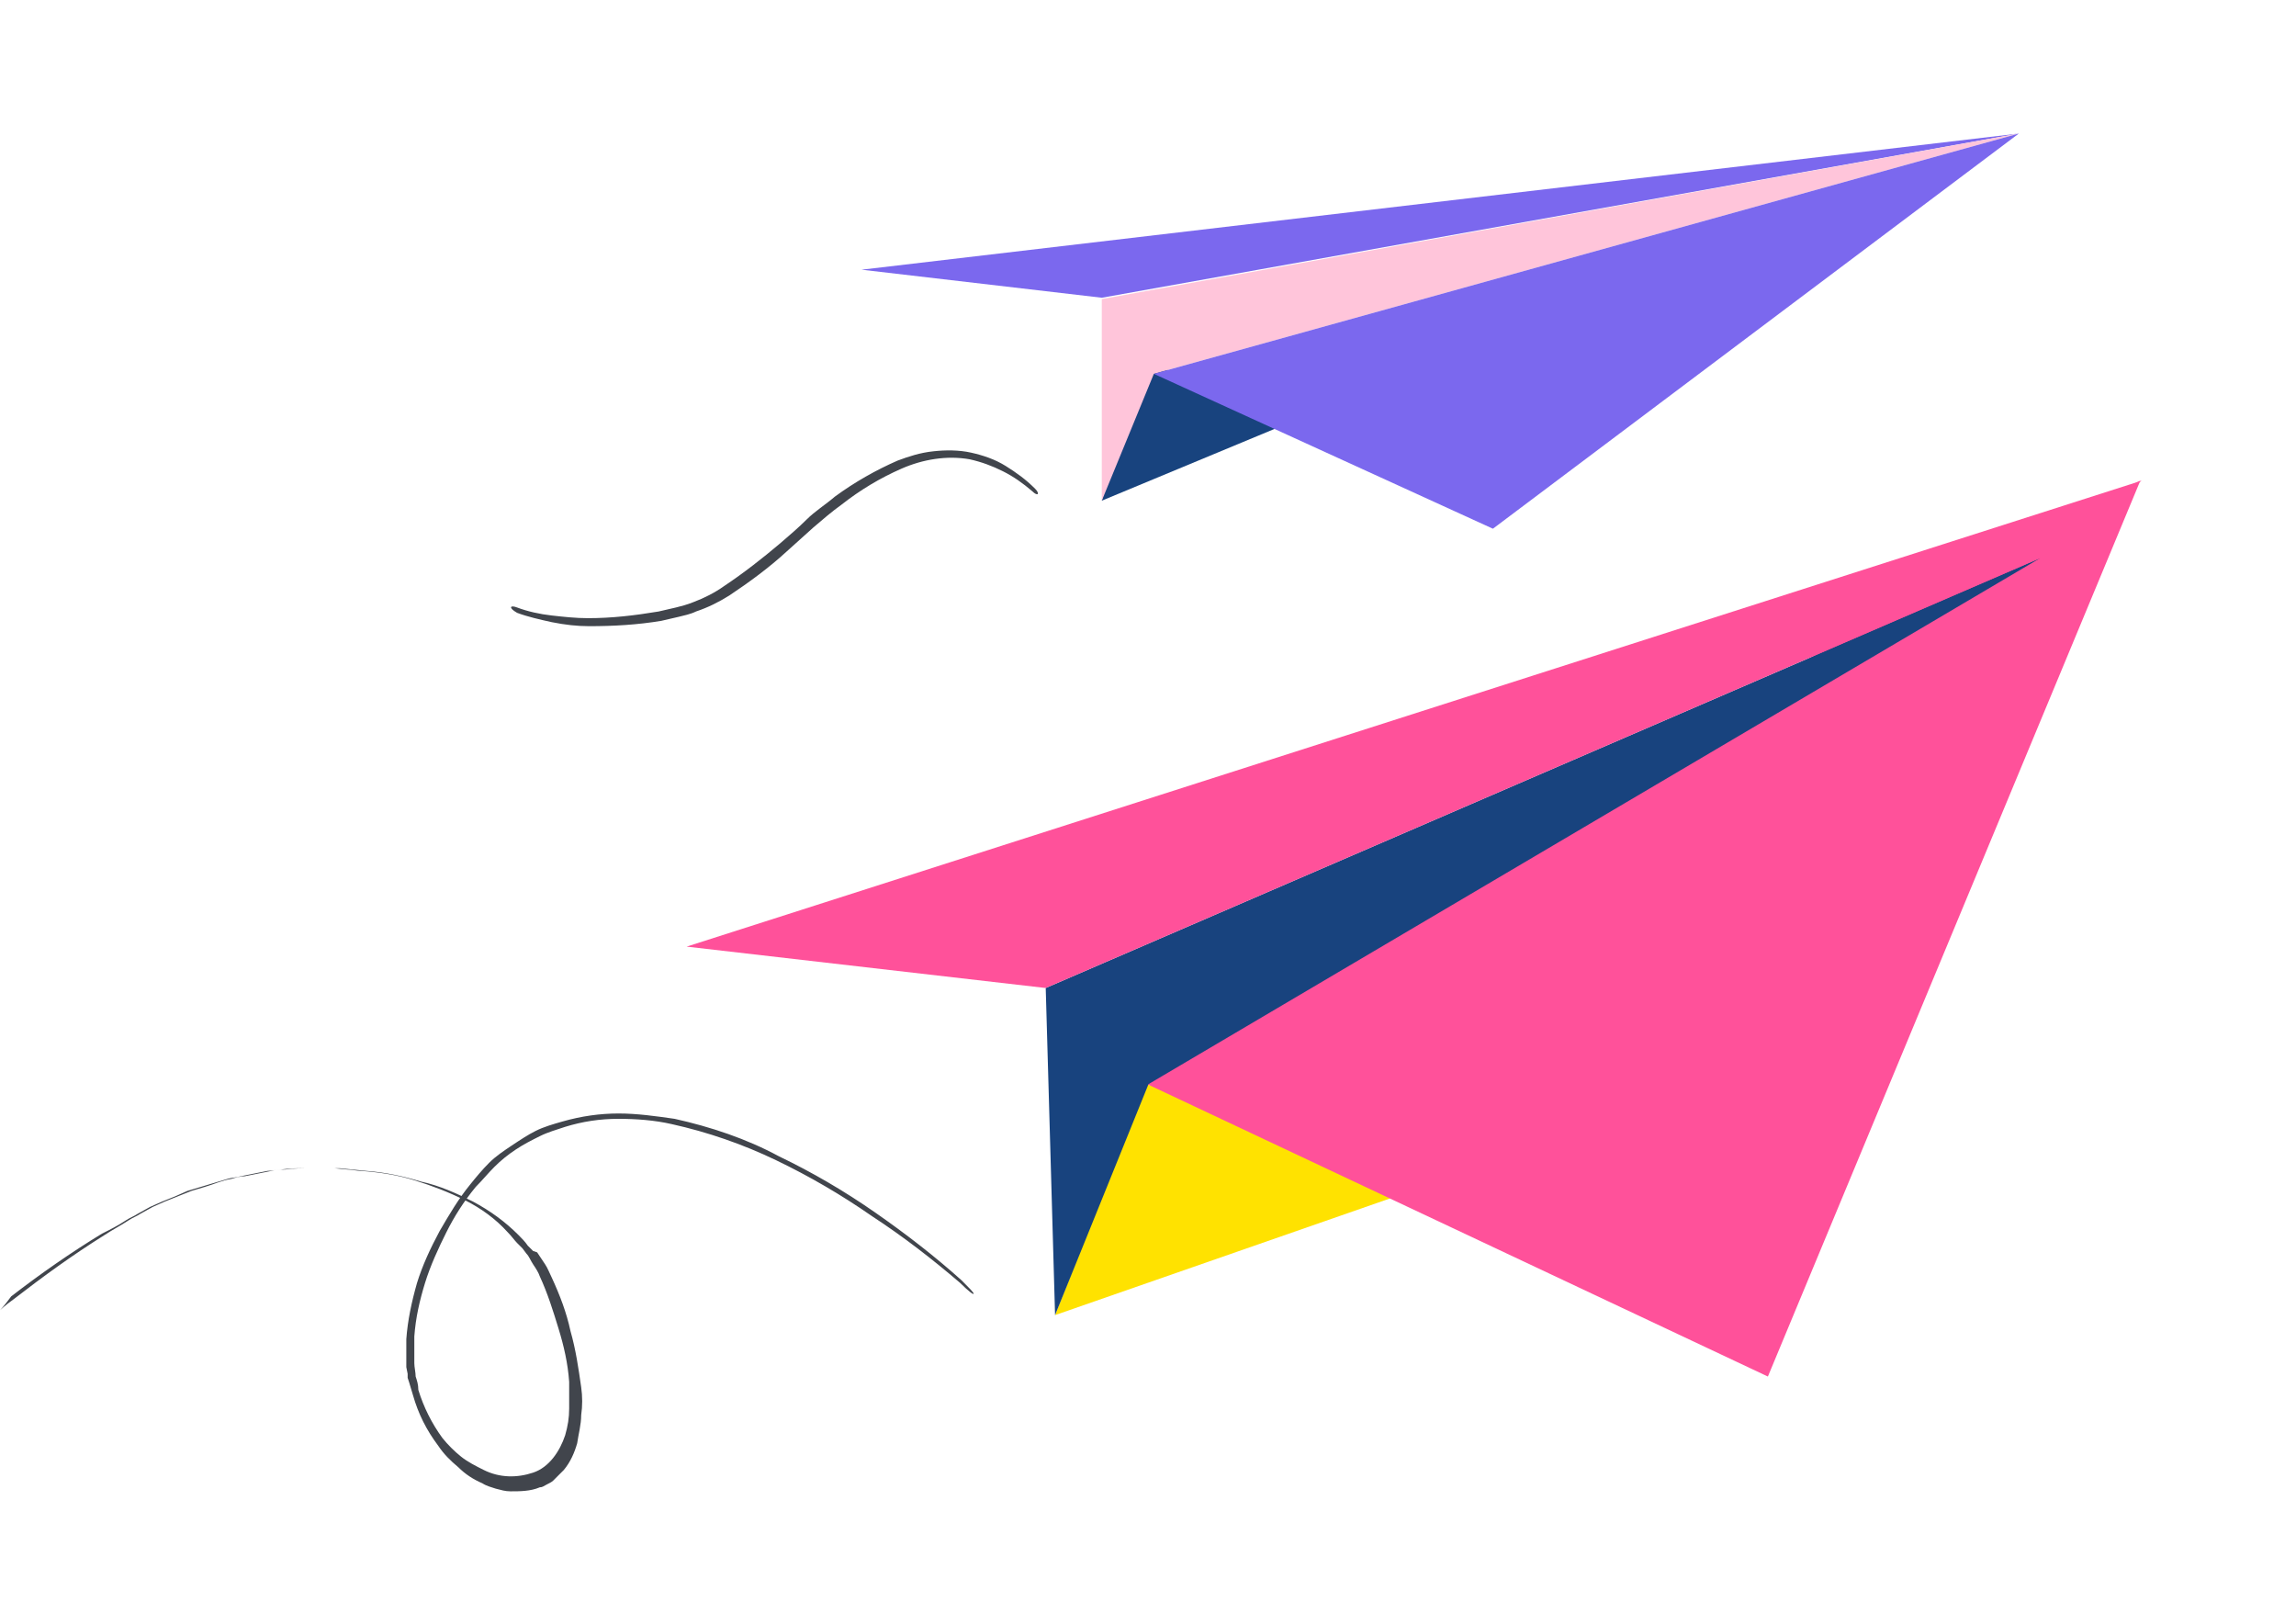 <svg width="86" height="60" viewBox="0 0 86 60" fill="none" xmlns="http://www.w3.org/2000/svg">
<path d="M41.269 18.75L47.769 16.05L42.819 13.35L41.269 18.75Z" fill="#18437E"/>
<path d="M32.269 10.1L41.269 11.15L75.619 5L32.269 10.1Z" fill="#7B68EE"/>
<path d="M41.269 11.2V18.75L43.219 14L75.619 5L41.269 11.2Z" fill="#FFC5DA"/>
<path d="M43.219 14L55.919 19.8L75.619 5L43.219 14Z" fill="#7B68EE"/>
<path d="M19.369 22.75C19.769 22.9 20.219 23 20.669 23.05C21.119 23.1 21.569 23.15 22.019 23.15C22.919 23.15 23.769 23.05 24.669 22.9C24.869 22.85 25.119 22.8 25.319 22.75C25.519 22.7 25.719 22.65 25.969 22.55C26.369 22.4 26.769 22.2 27.119 21.95C27.869 21.45 28.569 20.9 29.219 20.35C29.569 20.05 29.919 19.75 30.219 19.45C30.519 19.15 30.919 18.9 31.269 18.6C32.019 18.05 32.819 17.6 33.619 17.25C34.019 17.1 34.469 16.95 34.969 16.9C35.419 16.85 35.919 16.85 36.369 16.95C36.819 17.05 37.269 17.2 37.669 17.45C38.069 17.7 38.419 17.95 38.769 18.3C38.969 18.5 38.869 18.6 38.669 18.4C38.319 18.1 37.969 17.85 37.569 17.65C37.169 17.45 36.769 17.3 36.319 17.2C35.469 17.05 34.569 17.2 33.769 17.55C32.969 17.9 32.219 18.35 31.519 18.9C31.169 19.15 30.819 19.45 30.469 19.75L29.469 20.65C28.819 21.25 28.069 21.8 27.319 22.3C26.919 22.55 26.519 22.75 26.069 22.9C25.869 23 25.619 23.05 25.419 23.1C25.219 23.15 24.969 23.2 24.769 23.25C23.869 23.4 22.969 23.45 22.069 23.45C21.619 23.45 21.169 23.4 20.669 23.3C20.219 23.2 19.769 23.1 19.369 22.95C19.019 22.75 19.119 22.65 19.369 22.75Z" fill="#41454C"/>
<path d="M39.519 49.25L55.169 43.8L42.919 40.6L39.519 49.25Z" fill="#FFE200"/>
<path d="M42.969 40.6L66.219 51.55L80.169 18L72.069 21.9L42.969 40.6Z" fill="#FF519A"/>
<path d="M39.519 49.25L39.169 37L76.419 20.9L43.019 40.6L39.519 49.25Z" fill="#18437E"/>
<path d="M0.519 48.649C1.619 47.799 2.719 46.999 3.919 46.249C4.219 46.049 4.519 45.899 4.819 45.699C4.969 45.599 5.119 45.549 5.269 45.449L5.719 45.199L6.169 44.999L6.419 44.899L6.669 44.799L7.169 44.599C7.319 44.549 7.519 44.499 7.669 44.449C8.019 44.349 8.319 44.199 8.669 44.149C8.819 44.099 9.019 44.049 9.169 44.049L9.669 43.949L10.169 43.849C10.319 43.799 10.519 43.799 10.669 43.799C11.019 43.749 11.369 43.749 11.719 43.749H12.219C12.369 43.749 12.569 43.749 12.719 43.749L13.219 43.799L13.719 43.849C14.419 43.899 15.119 44.049 15.769 44.249C16.469 44.399 17.119 44.699 17.719 44.999C18.369 45.349 18.919 45.749 19.419 46.249C19.519 46.349 19.669 46.499 19.769 46.649C19.819 46.699 19.819 46.699 19.869 46.749L19.969 46.849L20.119 46.899C20.219 47.049 20.319 47.199 20.419 47.349C20.519 47.499 20.569 47.649 20.669 47.849C20.969 48.499 21.219 49.149 21.369 49.849C21.569 50.549 21.669 51.249 21.769 51.949C21.819 52.299 21.819 52.649 21.769 52.999C21.769 53.349 21.669 53.699 21.619 54.049C21.519 54.399 21.369 54.749 21.119 55.049L21.019 55.149L20.919 55.249C20.869 55.299 20.869 55.299 20.819 55.349L20.719 55.449C20.669 55.499 20.569 55.549 20.469 55.599C20.369 55.649 20.319 55.699 20.219 55.699C19.869 55.849 19.469 55.849 19.119 55.849C18.919 55.849 18.769 55.799 18.569 55.749C18.419 55.699 18.219 55.649 18.069 55.549C17.719 55.399 17.419 55.199 17.169 54.949C16.869 54.699 16.619 54.449 16.419 54.149C15.969 53.549 15.669 52.949 15.469 52.249C15.419 52.099 15.369 51.899 15.319 51.749L15.269 51.599C15.269 51.549 15.269 51.499 15.269 51.449L15.219 51.199C15.219 51.149 15.219 51.099 15.219 51.049V50.899V50.649C15.219 50.549 15.219 50.449 15.219 50.399V50.149C15.269 49.449 15.419 48.749 15.619 48.049C15.819 47.399 16.119 46.749 16.469 46.099C16.819 45.499 17.169 44.899 17.619 44.349C17.819 44.099 18.069 43.799 18.319 43.549C18.569 43.299 18.869 43.099 19.169 42.899C19.469 42.699 19.769 42.499 20.069 42.349C20.369 42.199 20.719 42.099 21.069 41.999C21.769 41.799 22.469 41.699 23.169 41.699C23.869 41.699 24.569 41.799 25.269 41.899C26.619 42.199 27.969 42.649 29.169 43.299C30.419 43.899 31.619 44.599 32.769 45.399C33.919 46.199 35.019 47.049 36.019 47.949C36.319 48.249 36.469 48.399 36.469 48.449C36.469 48.499 36.269 48.349 35.969 48.049C34.919 47.149 33.819 46.299 32.669 45.549C31.519 44.749 30.319 44.049 29.069 43.449C27.819 42.849 26.519 42.399 25.169 42.099C24.519 41.949 23.819 41.899 23.169 41.899C22.469 41.899 21.819 41.999 21.169 42.199C20.869 42.299 20.519 42.399 20.219 42.549C19.919 42.699 19.619 42.849 19.319 43.049C19.019 43.249 18.769 43.449 18.519 43.699C18.269 43.949 18.069 44.199 17.819 44.449C17.369 44.999 17.019 45.549 16.719 46.149C16.419 46.749 16.119 47.399 15.919 48.049C15.719 48.699 15.569 49.349 15.519 50.049C15.519 50.399 15.519 50.699 15.519 51.049C15.519 51.199 15.569 51.399 15.569 51.549C15.619 51.699 15.669 51.849 15.669 52.049C15.869 52.699 16.169 53.299 16.569 53.849C16.769 54.099 17.019 54.349 17.269 54.549C17.519 54.749 17.819 54.899 18.119 55.049C18.719 55.349 19.369 55.349 19.969 55.149C20.269 55.049 20.519 54.849 20.719 54.599C20.919 54.349 21.069 54.049 21.169 53.749C21.269 53.399 21.319 53.099 21.319 52.749C21.319 52.399 21.319 52.099 21.319 51.749C21.269 51.049 21.119 50.399 20.919 49.749C20.719 49.099 20.519 48.449 20.219 47.799C20.169 47.649 20.069 47.499 19.969 47.349C19.869 47.199 19.819 47.049 19.719 46.949L19.569 46.749L19.469 46.649C19.419 46.599 19.419 46.599 19.369 46.549C19.269 46.449 19.169 46.299 19.019 46.149C18.569 45.649 18.019 45.249 17.419 44.949C16.819 44.649 16.169 44.399 15.519 44.199C14.869 43.999 14.219 43.899 13.519 43.849C13.369 43.849 13.169 43.799 13.019 43.799L12.519 43.749C12.369 43.749 12.169 43.749 12.019 43.749H11.519C11.169 43.749 10.869 43.749 10.519 43.799C10.369 43.799 10.169 43.849 10.019 43.849L9.519 43.949L9.019 44.049C8.869 44.099 8.669 44.099 8.519 44.149C8.169 44.249 7.869 44.349 7.519 44.449C7.369 44.499 7.169 44.549 7.019 44.599L6.569 44.799L6.319 44.899L6.069 44.999L5.619 45.199L5.169 45.449C5.019 45.549 4.869 45.599 4.719 45.699C4.419 45.899 4.119 46.049 3.819 46.199C2.669 46.899 1.519 47.699 0.419 48.549C-0.131 49.299 -0.181 49.149 0.519 48.649Z" fill="#41454C"/>
<path d="M39.169 37L76.419 20.9L80.219 18L25.719 35.45L39.169 37Z" fill="#FF519A"/>
</svg>
